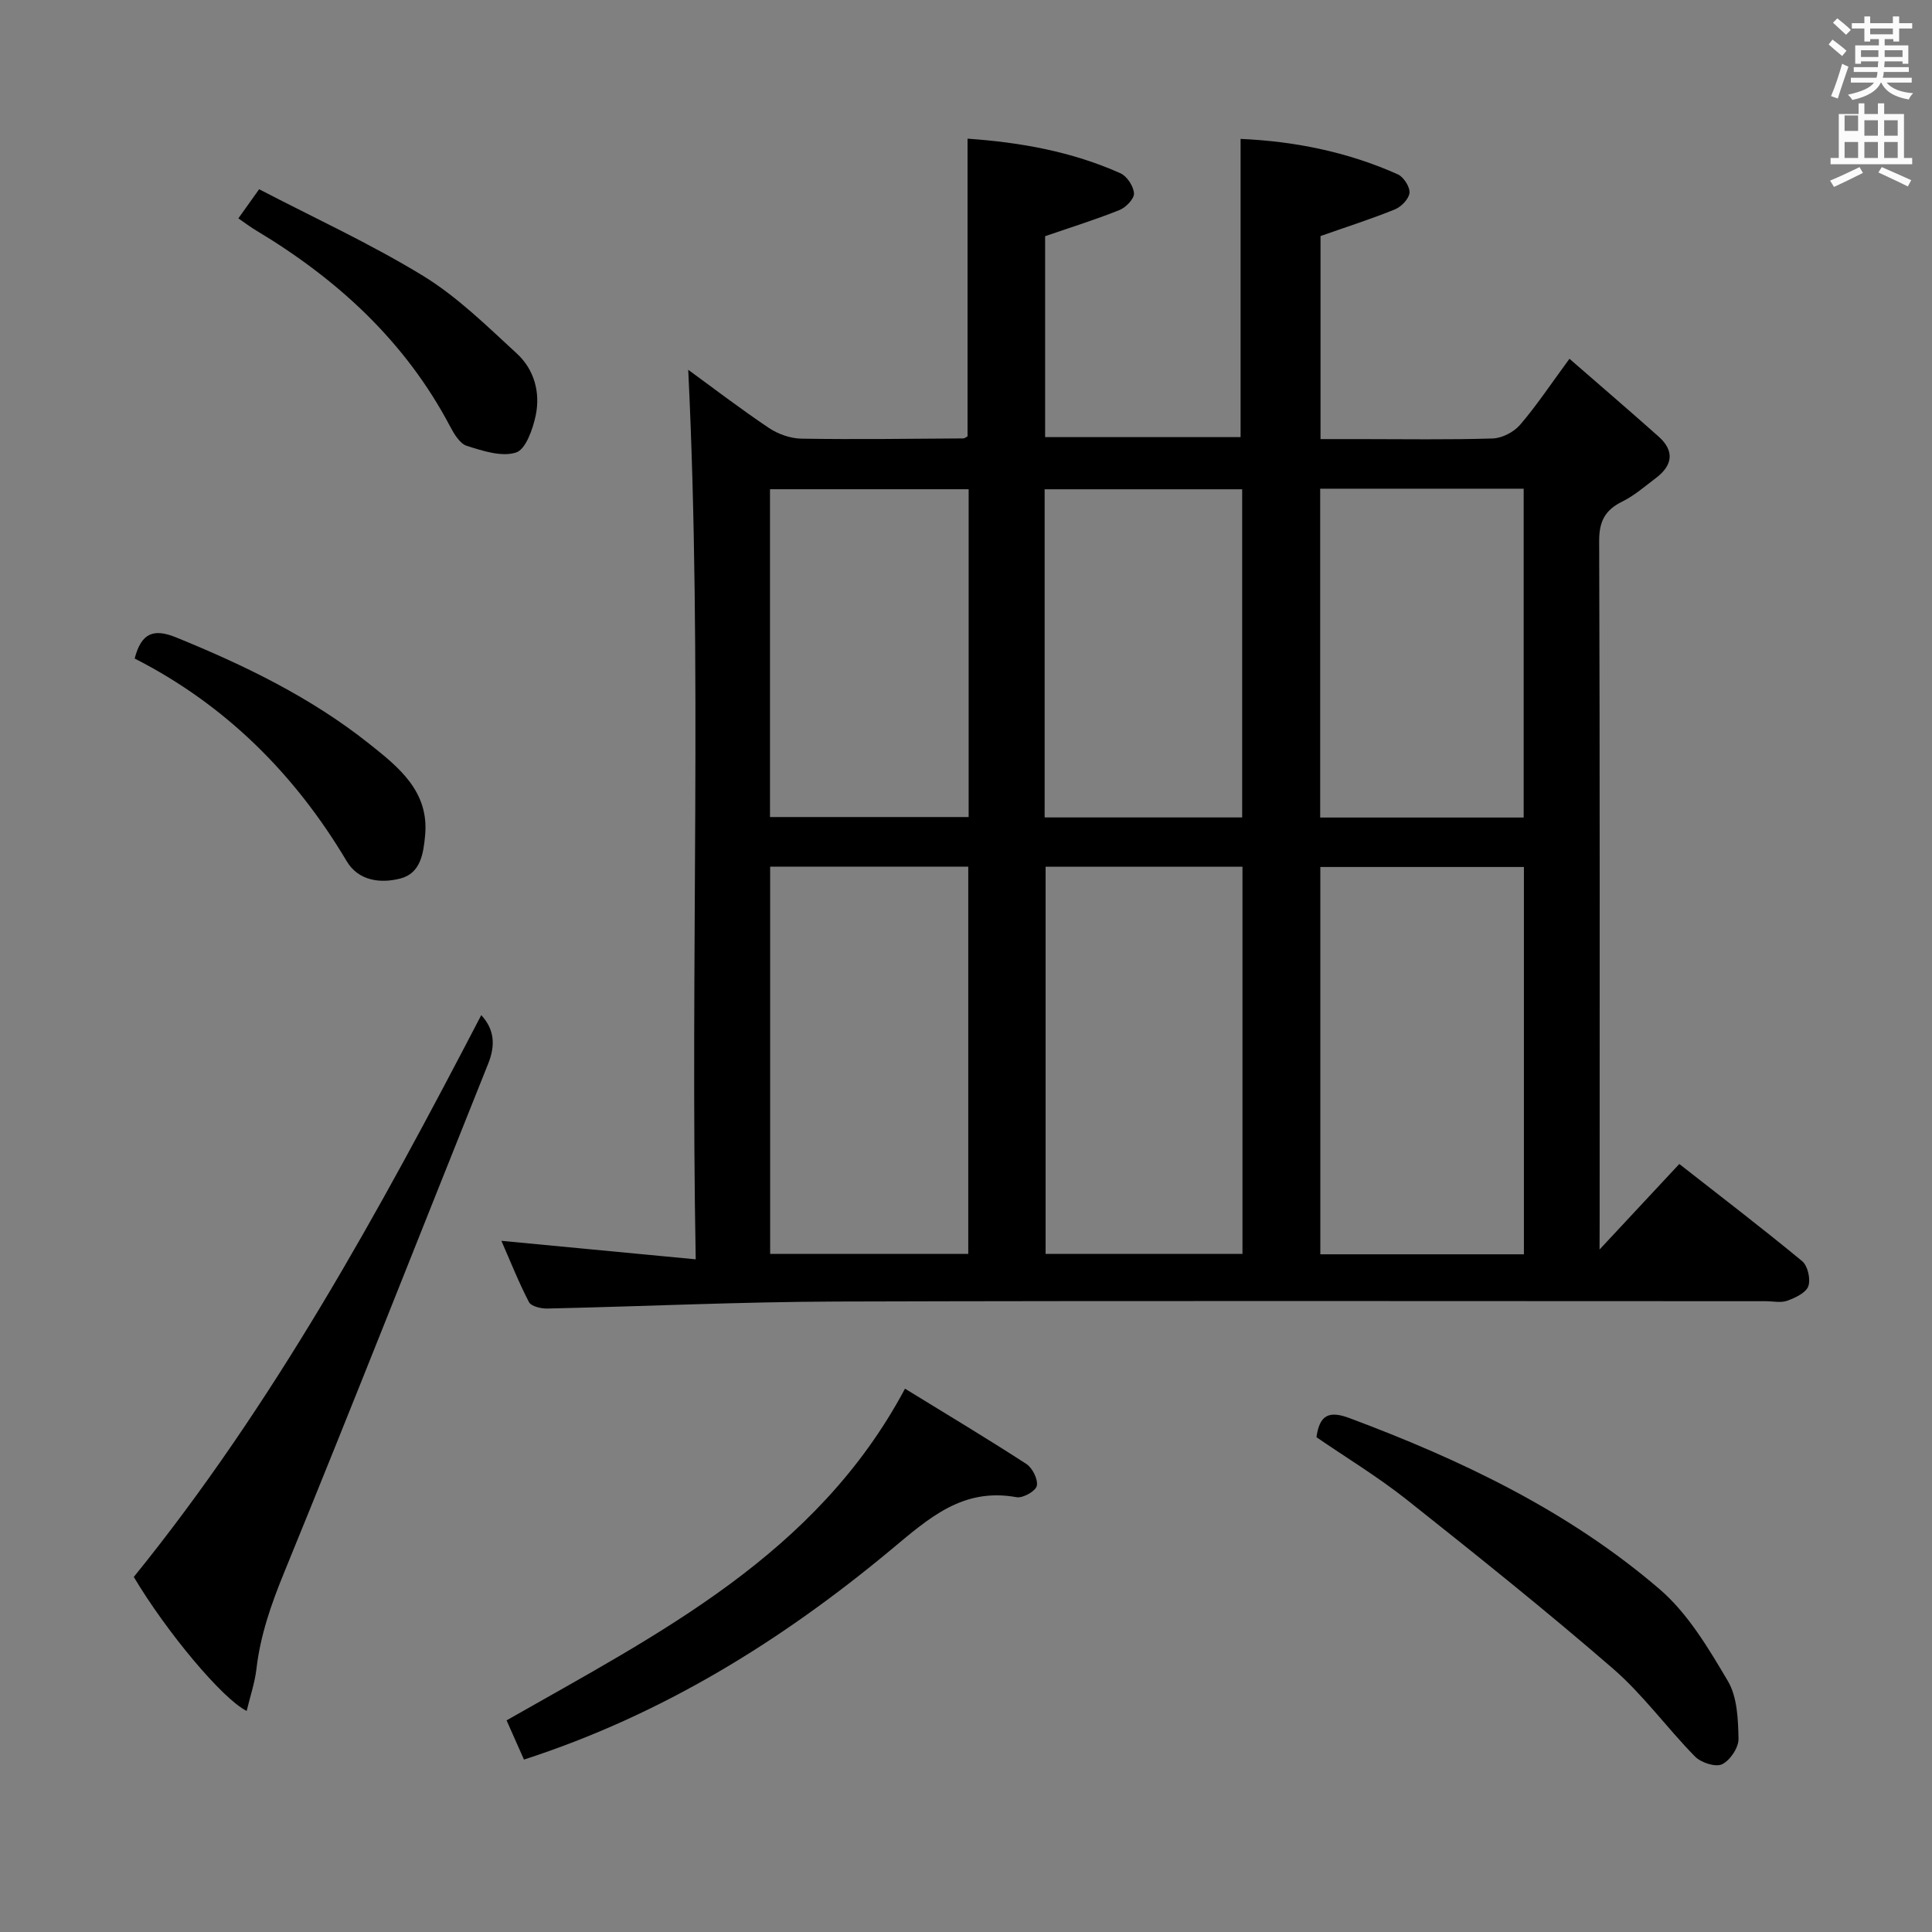 <svg enable-background="new 0 0 400 400" viewBox="0 0 400 400" xmlns="http://www.w3.org/2000/svg"><rect x="0" y="0" width="400" height="400" fill="#808080" stroke="none"/><path d="m378.6 9.2.8-1c.9.7 1.9 1.4 2.9 2.3l-.9 1.1c-1.1-.9-2-1.7-2.8-2.4zm.5 10.7c.9-2.1 1.6-4.3 2.3-6.7.4.2.8.4 1.3.6-.7 2.1-1.5 4.3-2.2 6.6zm.4-15.2.9-.9c1 .8 2 1.6 2.8 2.4l-1 1c-1-.9-1.9-1.8-2.7-2.5zm12.5-1.3h1.2v1.4h2.7v1.1h-2.7v2.7h-1.2v-.5h-1.8v1.3h4.9v3.8h-1.2v-.5h-3.7c0 .4-.1.9-.1 1.2h5.1v1h-5.2c0 .5-.1.9-.2 1.2h6v1h-5.2c1.1 1.3 2.9 2 5.5 2.2-.4.4-.7.8-.9 1.3-2.9-.5-4.8-1.6-5.7-3.5h-.1c-.8 1.7-2.7 2.9-5.9 3.6-.2-.4-.6-.8-.9-1.1 2.8-.6 4.6-1.4 5.4-2.5h-4.8v-1h5.3c.1-.3.2-.7.2-1.2h-4.9v-1h5c0-.4 0-.8.1-1.2h-3.6v.5h-1.2v-3.8h4.9v-1.3h-1.8v.5h-1.2v-2.7h-2.6v-1.1h2.6v-1.4h1.2v1.4h4.7v-1.4zm-6.7 8.4h3.6c0-.4 0-.9 0-1.4h-3.6zm1.9-4.7h4.7v-1.2h-4.7zm6.7 3.3h-3.7v1.4h3.7z" fill="#fafbfa"/><path d="m384.7 21.4h1.3v2.2h2.8v-2.2h1.3v2.2h4.1v9.1h1.7v1.3h-16.9v-1.3h1.7v-9.1h4.1v-2.2zm.3 13.2.7 1.2c-1.8.9-3.8 1.9-6 2.9-.2-.4-.5-.8-.8-1.3 2.4-1 4.4-2 6.1-2.8zm-3.1-7.5h2.8v-3.2h-2.8v4.2zm0 5.6h2.8v-3.3h-2.8zm4.1-4.6h2.8v-3.2h-2.8zm0 4.6h2.8v-3.3h-2.8zm3.6 1.9c2.1.9 4.1 1.8 6.1 2.7l-.7 1.3c-2.2-1.1-4.2-2-6.1-2.9zm3.3-9.7h-2.8v3.2h2.8zm-2.8 7.8h2.8v-3.3h-2.8z" fill="#fafbfa"/><g fill="#010000"><path d="m331.17 258.7c6.04-6.48 11.08-11.89 16.51-17.71 8.57 6.72 17.14 13.26 25.44 20.12 1.16.96 1.79 3.75 1.27 5.19-.49 1.37-2.7 2.39-4.35 3-1.33.48-2.96.1-4.46.1-64.15 0-128.3-.12-192.44.07-19.95.06-39.89 1.01-59.84 1.45-1.29.03-3.33-.46-3.79-1.34-2.17-4.19-3.91-8.6-5.7-12.68 13.32 1.27 26.28 2.5 40.23 3.83-1.15-62.24 1.41-123.27-1.55-184.17 5.02 3.66 10.73 8.03 16.68 12.03 1.92 1.29 4.49 2.2 6.79 2.23 11.16.18 22.32.02 33.48-.05.28 0 .57-.27.88-.43 0-20.38 0-40.76 0-61.63 10.92.76 21.6 2.66 31.67 7.17 1.35.61 2.71 2.69 2.79 4.16.06 1.12-1.67 2.91-2.99 3.44-4.9 1.97-9.95 3.54-15.41 5.42v41.6h40.47c0-20.43 0-40.81 0-61.74 10.97.47 22.05 2.63 32.56 7.34 1.2.54 2.51 2.59 2.41 3.82-.11 1.25-1.69 2.89-3.01 3.43-4.9 1.99-9.96 3.6-15.41 5.52v42.04h8.16c9.16 0 18.33.16 27.49-.13 1.95-.06 4.38-1.33 5.67-2.83 3.45-4.02 6.4-8.48 10.22-13.67 6.28 5.47 12.41 10.72 18.43 16.08 3.4 3.02 2.93 6.01-.57 8.64-2.25 1.69-4.42 3.61-6.92 4.84-3.56 1.75-4.8 4.07-4.79 8.16.16 46.82.1 93.64.1 140.46-.02 1.61-.02 3.2-.02 6.24zm-15.66.99c0-26.89 0-53.43 0-80.19-14.2 0-28.08 0-42.15 0v80.19zm-156.06-80.26v80.17h41.02c0-26.88 0-53.43 0-80.17-13.79 0-27.22 0-41.02 0zm57.03.01v80.16h40.76c0-26.88 0-53.43 0-80.16-13.77 0-27.17 0-40.76 0zm56.85-78.26v68.08h42.13c0-22.87 0-45.42 0-68.08-14.16 0-27.95 0-42.13 0zm-113.91 67.98h41.13c0-22.83 0-45.24 0-67.87-13.81 0-27.35 0-41.13 0zm97.76.08c0-22.91 0-45.44 0-67.94-13.83 0-27.26 0-40.9 0v67.94z"/><path d="m99.64 210.17c2.77 3.01 2.94 6.29 1.43 10.06-14.08 35.13-27.93 70.36-42.26 105.39-2.67 6.53-4.91 12.94-5.72 19.93-.34 2.89-1.31 5.7-2.02 8.68-5.04-2.49-16.65-16.44-23.37-27.74 28.89-35.65 50.82-75.72 71.94-116.32z"/><path d="m108.48 364.3c-1.37-3.08-2.49-5.62-3.6-8.12 31.56-17.99 64.16-34.28 82.49-68.67 8.59 5.28 16.96 10.29 25.13 15.59 1.26.82 2.44 3.19 2.16 4.53-.23 1.08-2.88 2.59-4.18 2.35-11.14-2.02-18.06 4.25-25.98 10.85-22.58 18.8-47.37 34.2-76.02 43.47z"/><path d="m272.56 297.56c.64-4.65 2.61-5.54 6.86-3.95 23.16 8.66 45.34 19.23 64.19 35.42 5.86 5.04 10.11 12.22 14.12 19 1.96 3.31 2.13 7.93 2.21 11.97.04 1.82-1.74 4.47-3.4 5.27-1.34.65-4.35-.32-5.59-1.58-5.82-5.92-10.75-12.8-16.99-18.21-13.92-12.06-28.32-23.57-42.75-35.02-5.94-4.7-12.49-8.67-18.65-12.9z"/><path d="m49.35 45.21c1.36-1.91 2.41-3.38 4.3-6.03 11.33 5.9 23.05 11.27 33.96 17.94 7.1 4.35 13.22 10.4 19.41 16.09 3.59 3.3 4.89 8.07 3.89 12.82-.6 2.83-2.06 7.01-4.07 7.66-2.97.96-6.9-.34-10.19-1.38-1.46-.46-2.65-2.49-3.48-4.06-9.28-17.59-23.3-30.43-40.13-40.53-1.13-.66-2.18-1.47-3.69-2.51z"/><path d="m27.88 136.34c1.39-5.35 3.97-6.24 8.54-4.39 14.2 5.78 27.93 12.43 39.97 22 6.08 4.83 12.51 9.87 11.62 19.06-.35 3.67-.91 7.78-5.09 8.87-4.15 1.08-8.72.5-11.14-3.58-10.78-18.13-25.2-32.43-43.9-41.96z"/></g></svg>